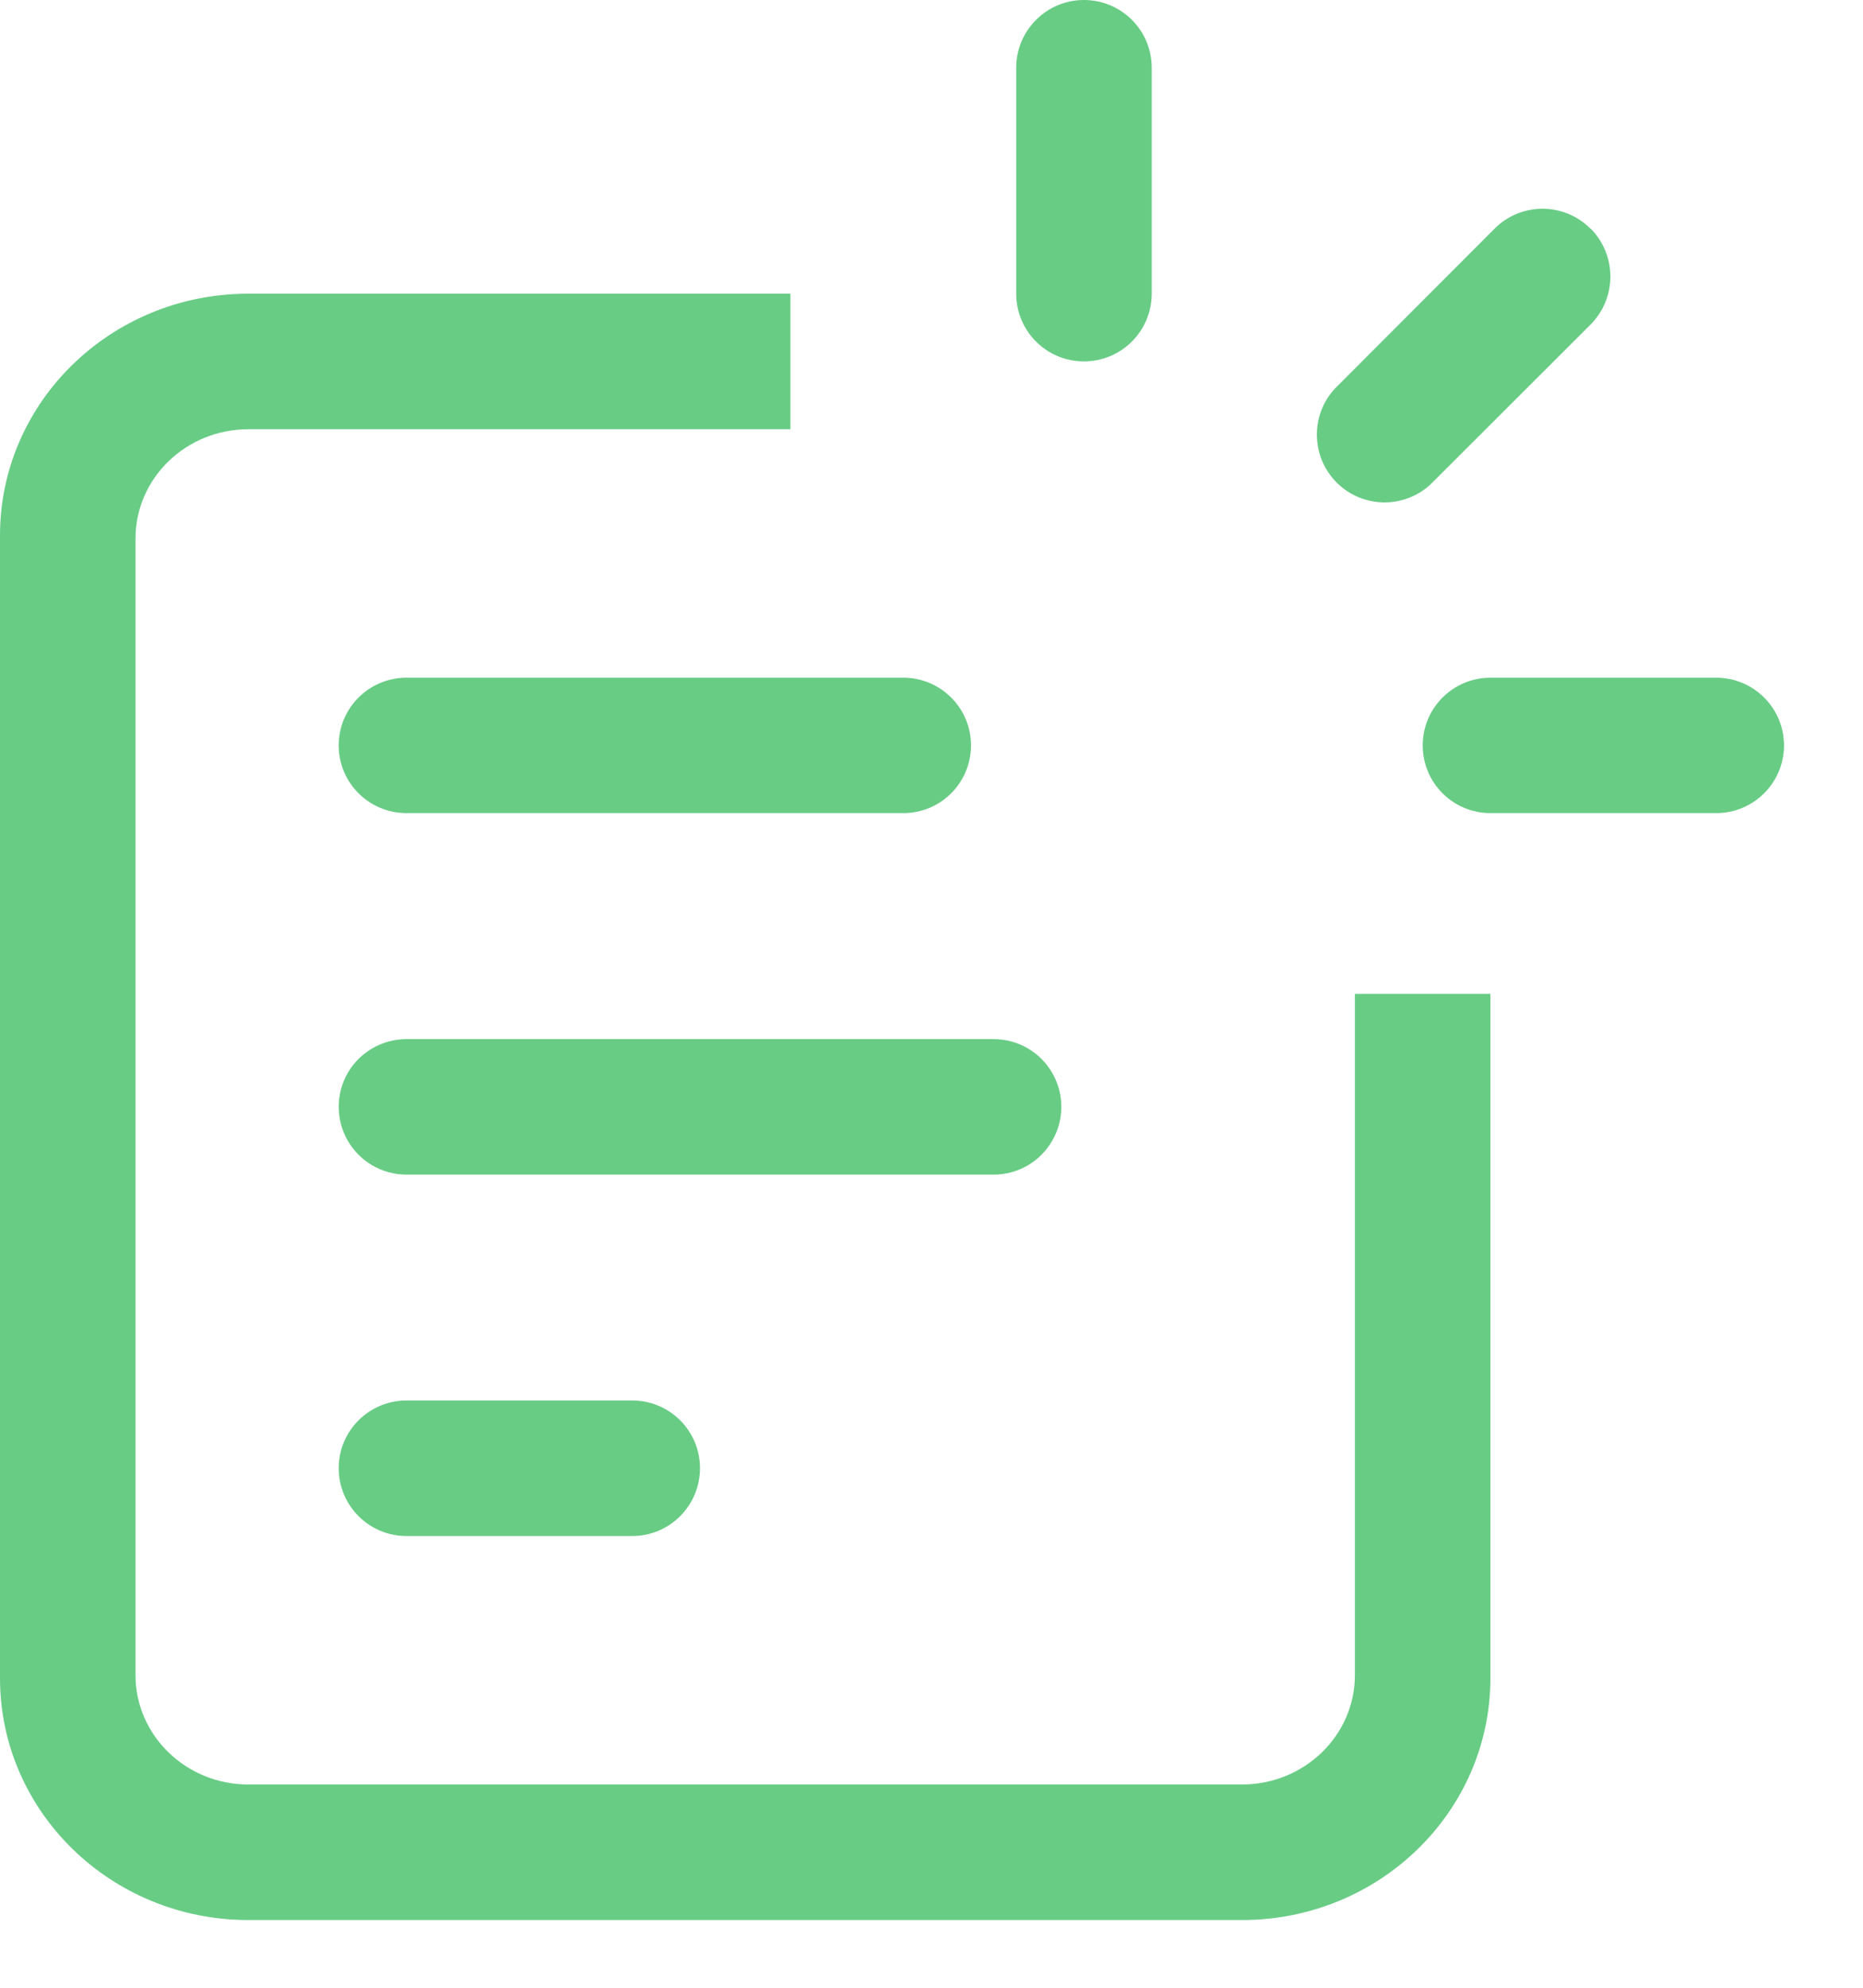 <?xml version="1.0" encoding="UTF-8"?>
<svg width="15px" height="16px" viewBox="0 0 15 16" version="1.1" xmlns="http://www.w3.org/2000/svg" xmlns:xlink="http://www.w3.org/1999/xlink">
    <!-- Generator: Sketch 62 (91390) - https://sketch.com -->
    <title>技术通知单</title>
    <desc>Created with Sketch.</desc>
    <g id="页面-1" stroke="none" stroke-width="1" fill="none" fill-rule="evenodd">
        <g id="图标" transform="translate(-431, -520)" fill="#68CC85" fill-rule="nonzero">
            <g id="技术通知单" transform="translate(431, 520)">
                <path d="M6.364,2.364 L6.364,3.455 L2,3.455 C1.498,3.455 1.091,3.849 1.091,4.335 L1.091,13.484 C1.091,13.969 1.498,14.364 2,14.364 L10,14.364 C10.502,14.364 10.909,13.969 10.909,13.484 L10.909,8 L12,8 L12,13.508 C12,14.583 11.105,15.455 10,15.455 L2,15.455 C0.895,15.455 0,14.583 0,13.508 L0,4.31 C0,3.235 0.895,2.364 2,2.364 L6.364,2.364 Z M3.273,8.364 L8,8.364 C8.195,8.364 8.375,8.468 8.472,8.636 C8.57,8.805 8.57,9.013 8.472,9.182 C8.375,9.351 8.195,9.455 8,9.455 L3.273,9.455 C3.078,9.455 2.898,9.351 2.8,9.182 C2.703,9.013 2.703,8.805 2.8,8.636 C2.898,8.468 3.078,8.364 3.273,8.364 L3.273,8.364 Z M3.273,5.455 L7.273,5.455 C7.574,5.455 7.818,5.699 7.818,6 C7.818,6.301 7.574,6.545 7.273,6.545 L3.273,6.545 C2.971,6.545 2.727,6.301 2.727,6 C2.727,5.699 2.971,5.455 3.273,5.455 Z M3.273,11.273 L5.091,11.273 C5.392,11.273 5.636,11.517 5.636,11.818 C5.636,12.119 5.392,12.364 5.091,12.364 L3.273,12.364 C2.971,12.364 2.727,12.119 2.727,11.818 C2.727,11.517 2.971,11.273 3.273,11.273 Z M8.727,0 C9.029,0 9.273,0.244 9.273,0.545 L9.273,2.364 C9.273,2.665 9.029,2.909 8.727,2.909 C8.426,2.909 8.182,2.665 8.182,2.364 L8.182,0.545 C8.182,0.401 8.239,0.262 8.342,0.16 C8.444,0.057 8.583,0 8.727,0 L8.727,0 Z M14.364,6 C14.364,6.301 14.119,6.545 13.818,6.545 L12,6.545 C11.699,6.545 11.455,6.301 11.455,6 C11.455,5.699 11.699,5.455 12,5.455 L13.818,5.455 C14.119,5.455 14.364,5.699 14.364,6 L14.364,6 Z M12.807,1.84 C12.909,1.942 12.966,2.081 12.966,2.226 C12.966,2.371 12.909,2.509 12.807,2.612 L11.52,3.897 C11.305,4.098 10.97,4.092 10.762,3.884 C10.555,3.676 10.549,3.341 10.749,3.127 L12.034,1.84 C12.247,1.627 12.592,1.627 12.805,1.84 L12.807,1.84 Z" id="形状"></path>
            </g>
        </g>
    </g>
</svg>
